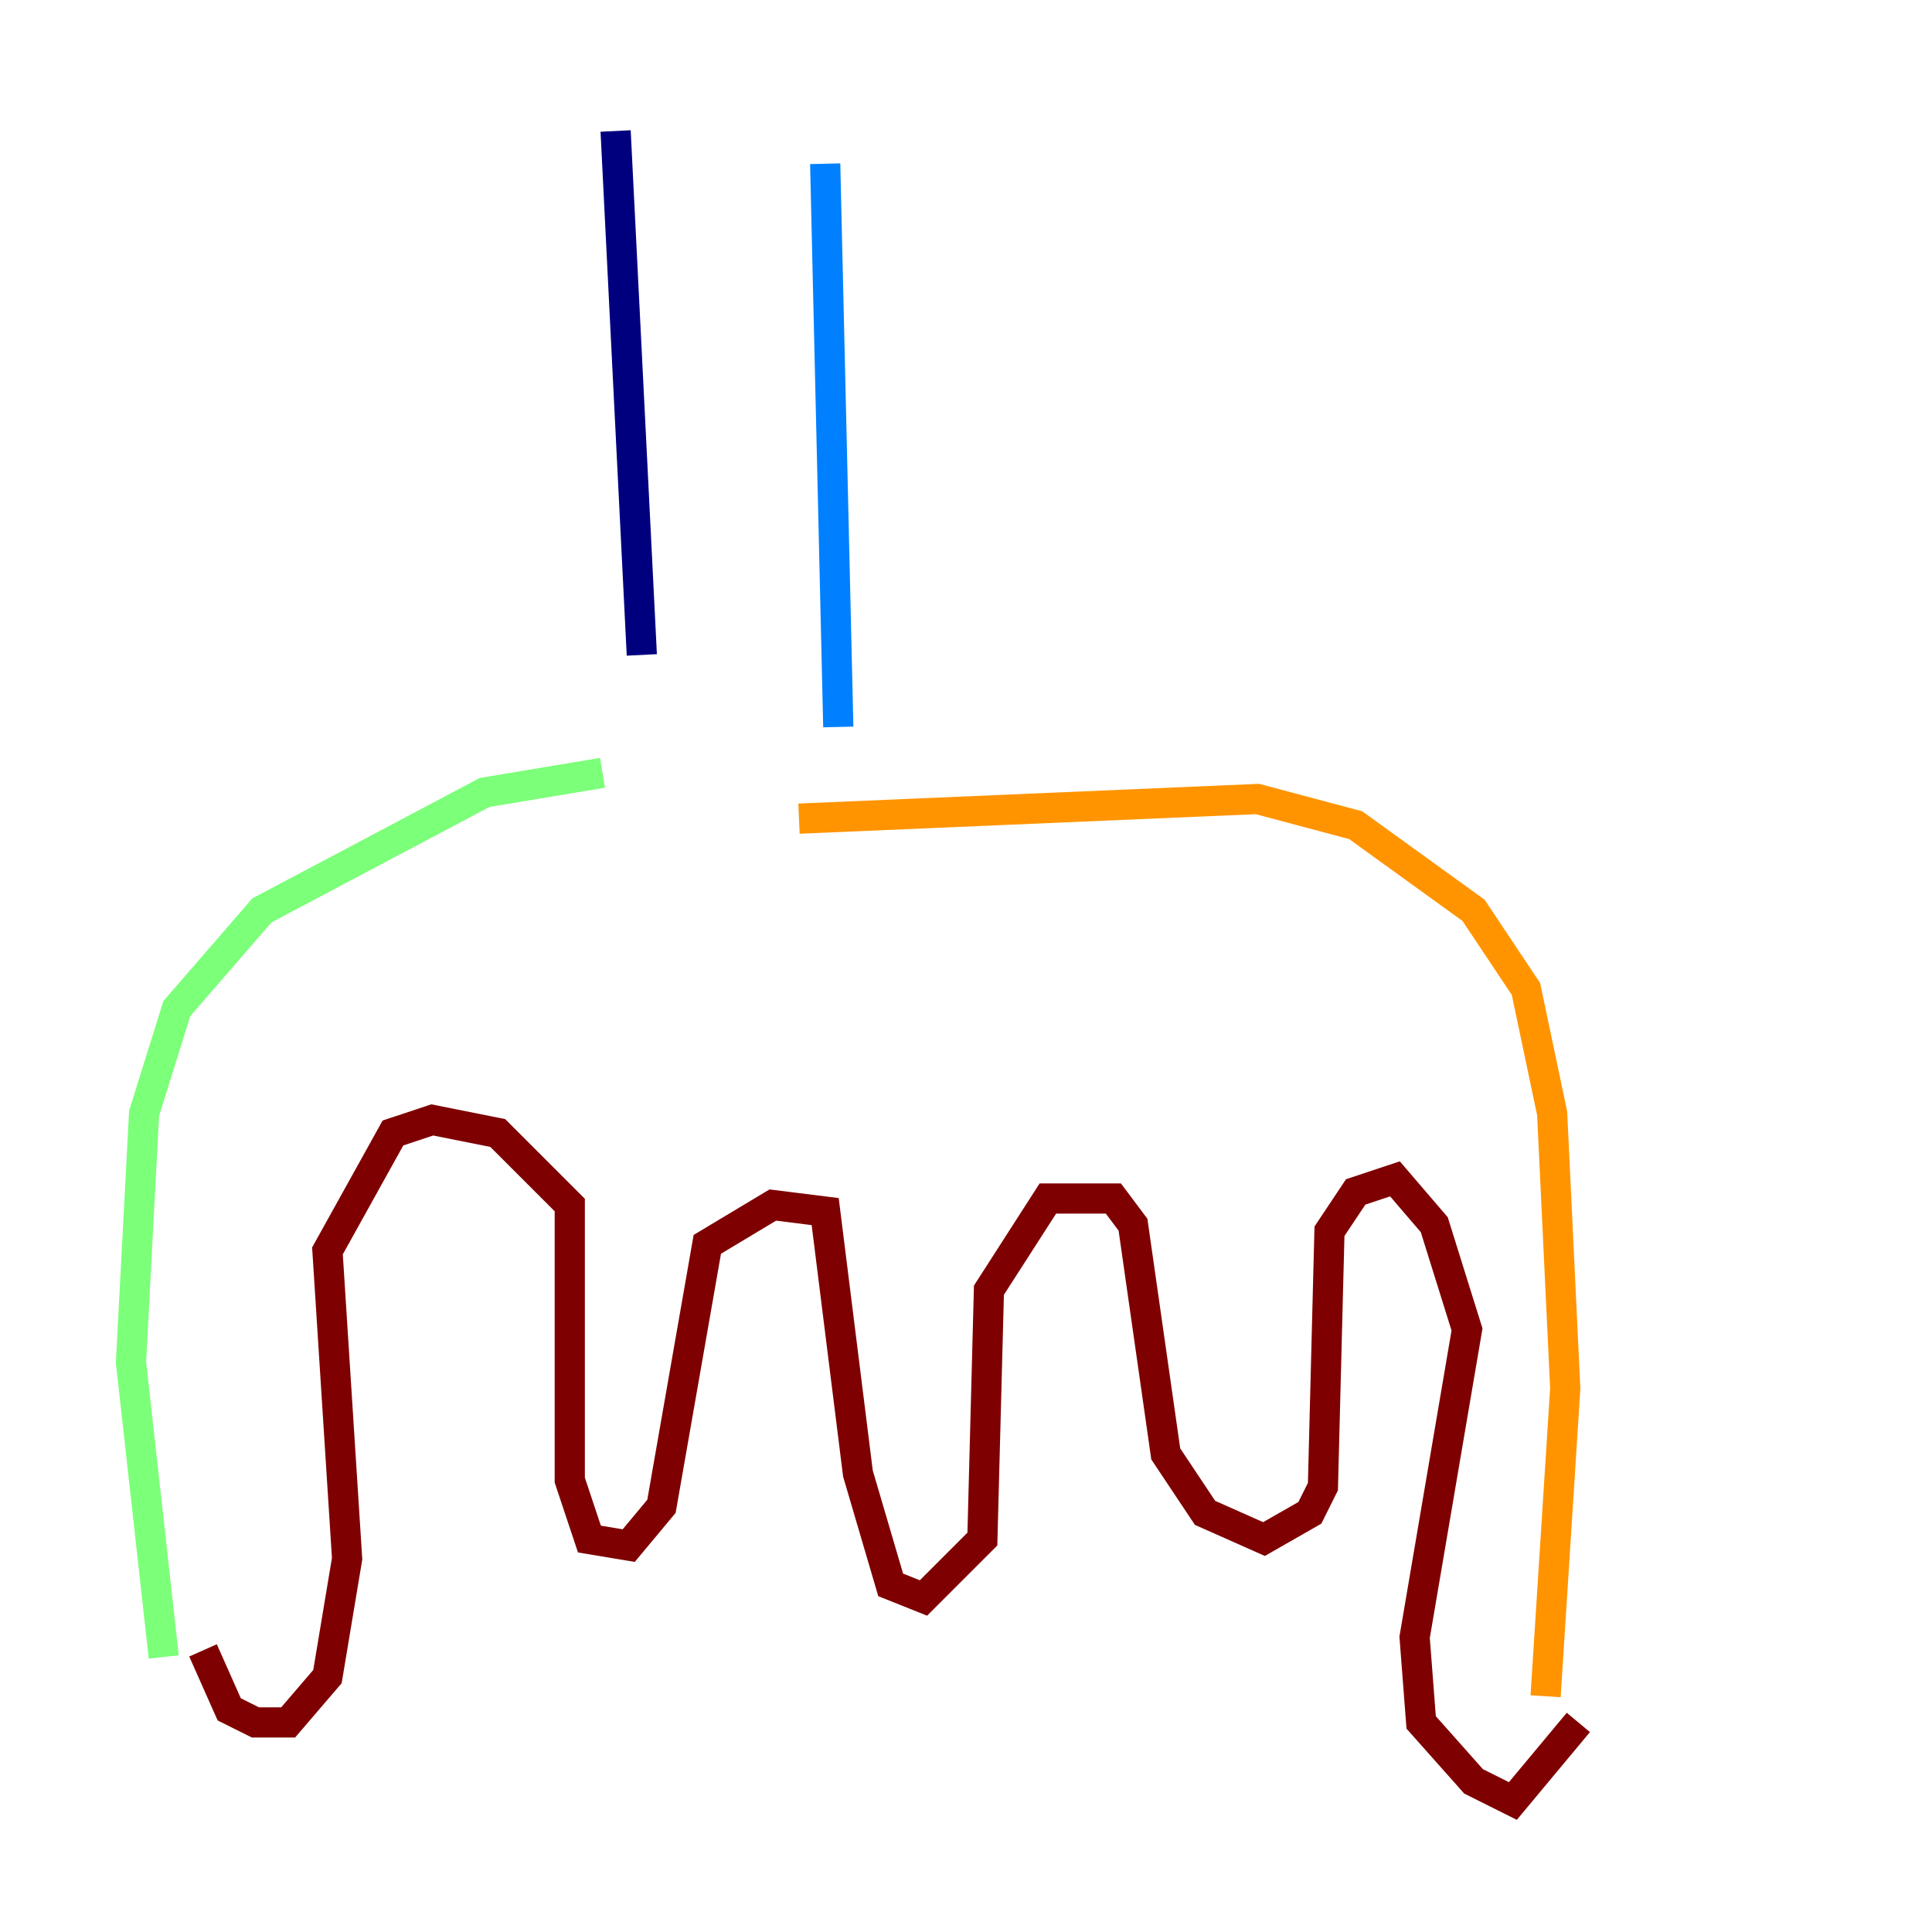 <?xml version="1.0" encoding="utf-8" ?>
<svg baseProfile="tiny" height="128" version="1.2" viewBox="0,0,128,128" width="128" xmlns="http://www.w3.org/2000/svg" xmlns:ev="http://www.w3.org/2001/xml-events" xmlns:xlink="http://www.w3.org/1999/xlink"><defs /><polyline fill="none" points="40.786,8.678 42.522,43.39" stroke="#00007f" stroke-width="2" /><polyline fill="none" points="54.671,10.848 55.539,48.163" stroke="#0080ff" stroke-width="2" /><polyline fill="none" points="39.919,51.2 32.108,52.502 17.356,60.312 11.715,66.82 9.546,73.763 8.678,90.251 10.848,109.776" stroke="#7cff79" stroke-width="2" /><polyline fill="none" points="52.936,54.237 83.308,52.936 89.817,54.671 97.627,60.312 101.098,65.519 102.834,73.763 103.702,91.986 102.4,112.38" stroke="#ff9400" stroke-width="2" /><polyline fill="none" points="13.451,109.342 15.186,113.248 16.922,114.115 19.091,114.115 21.695,111.078 22.997,103.268 21.695,82.875 26.034,75.064 28.637,74.197 32.976,75.064 37.749,79.837 37.749,98.061 39.051,101.966 41.654,102.4 43.824,99.797 46.861,82.441 51.2,79.837 54.671,80.271 56.841,97.627 59.01,105.003 61.18,105.871 65.085,101.966 65.519,85.478 69.424,79.403 73.763,79.403 75.064,81.139 77.234,96.325 79.837,100.231 83.742,101.966 86.78,100.231 87.647,98.495 88.081,81.573 89.817,78.969 92.42,78.102 95.024,81.139 97.193,88.081 93.722,108.475 94.156,114.115 97.627,118.02 100.231,119.322 104.57,114.115" stroke="#7f0000" stroke-width="2" /></svg>
